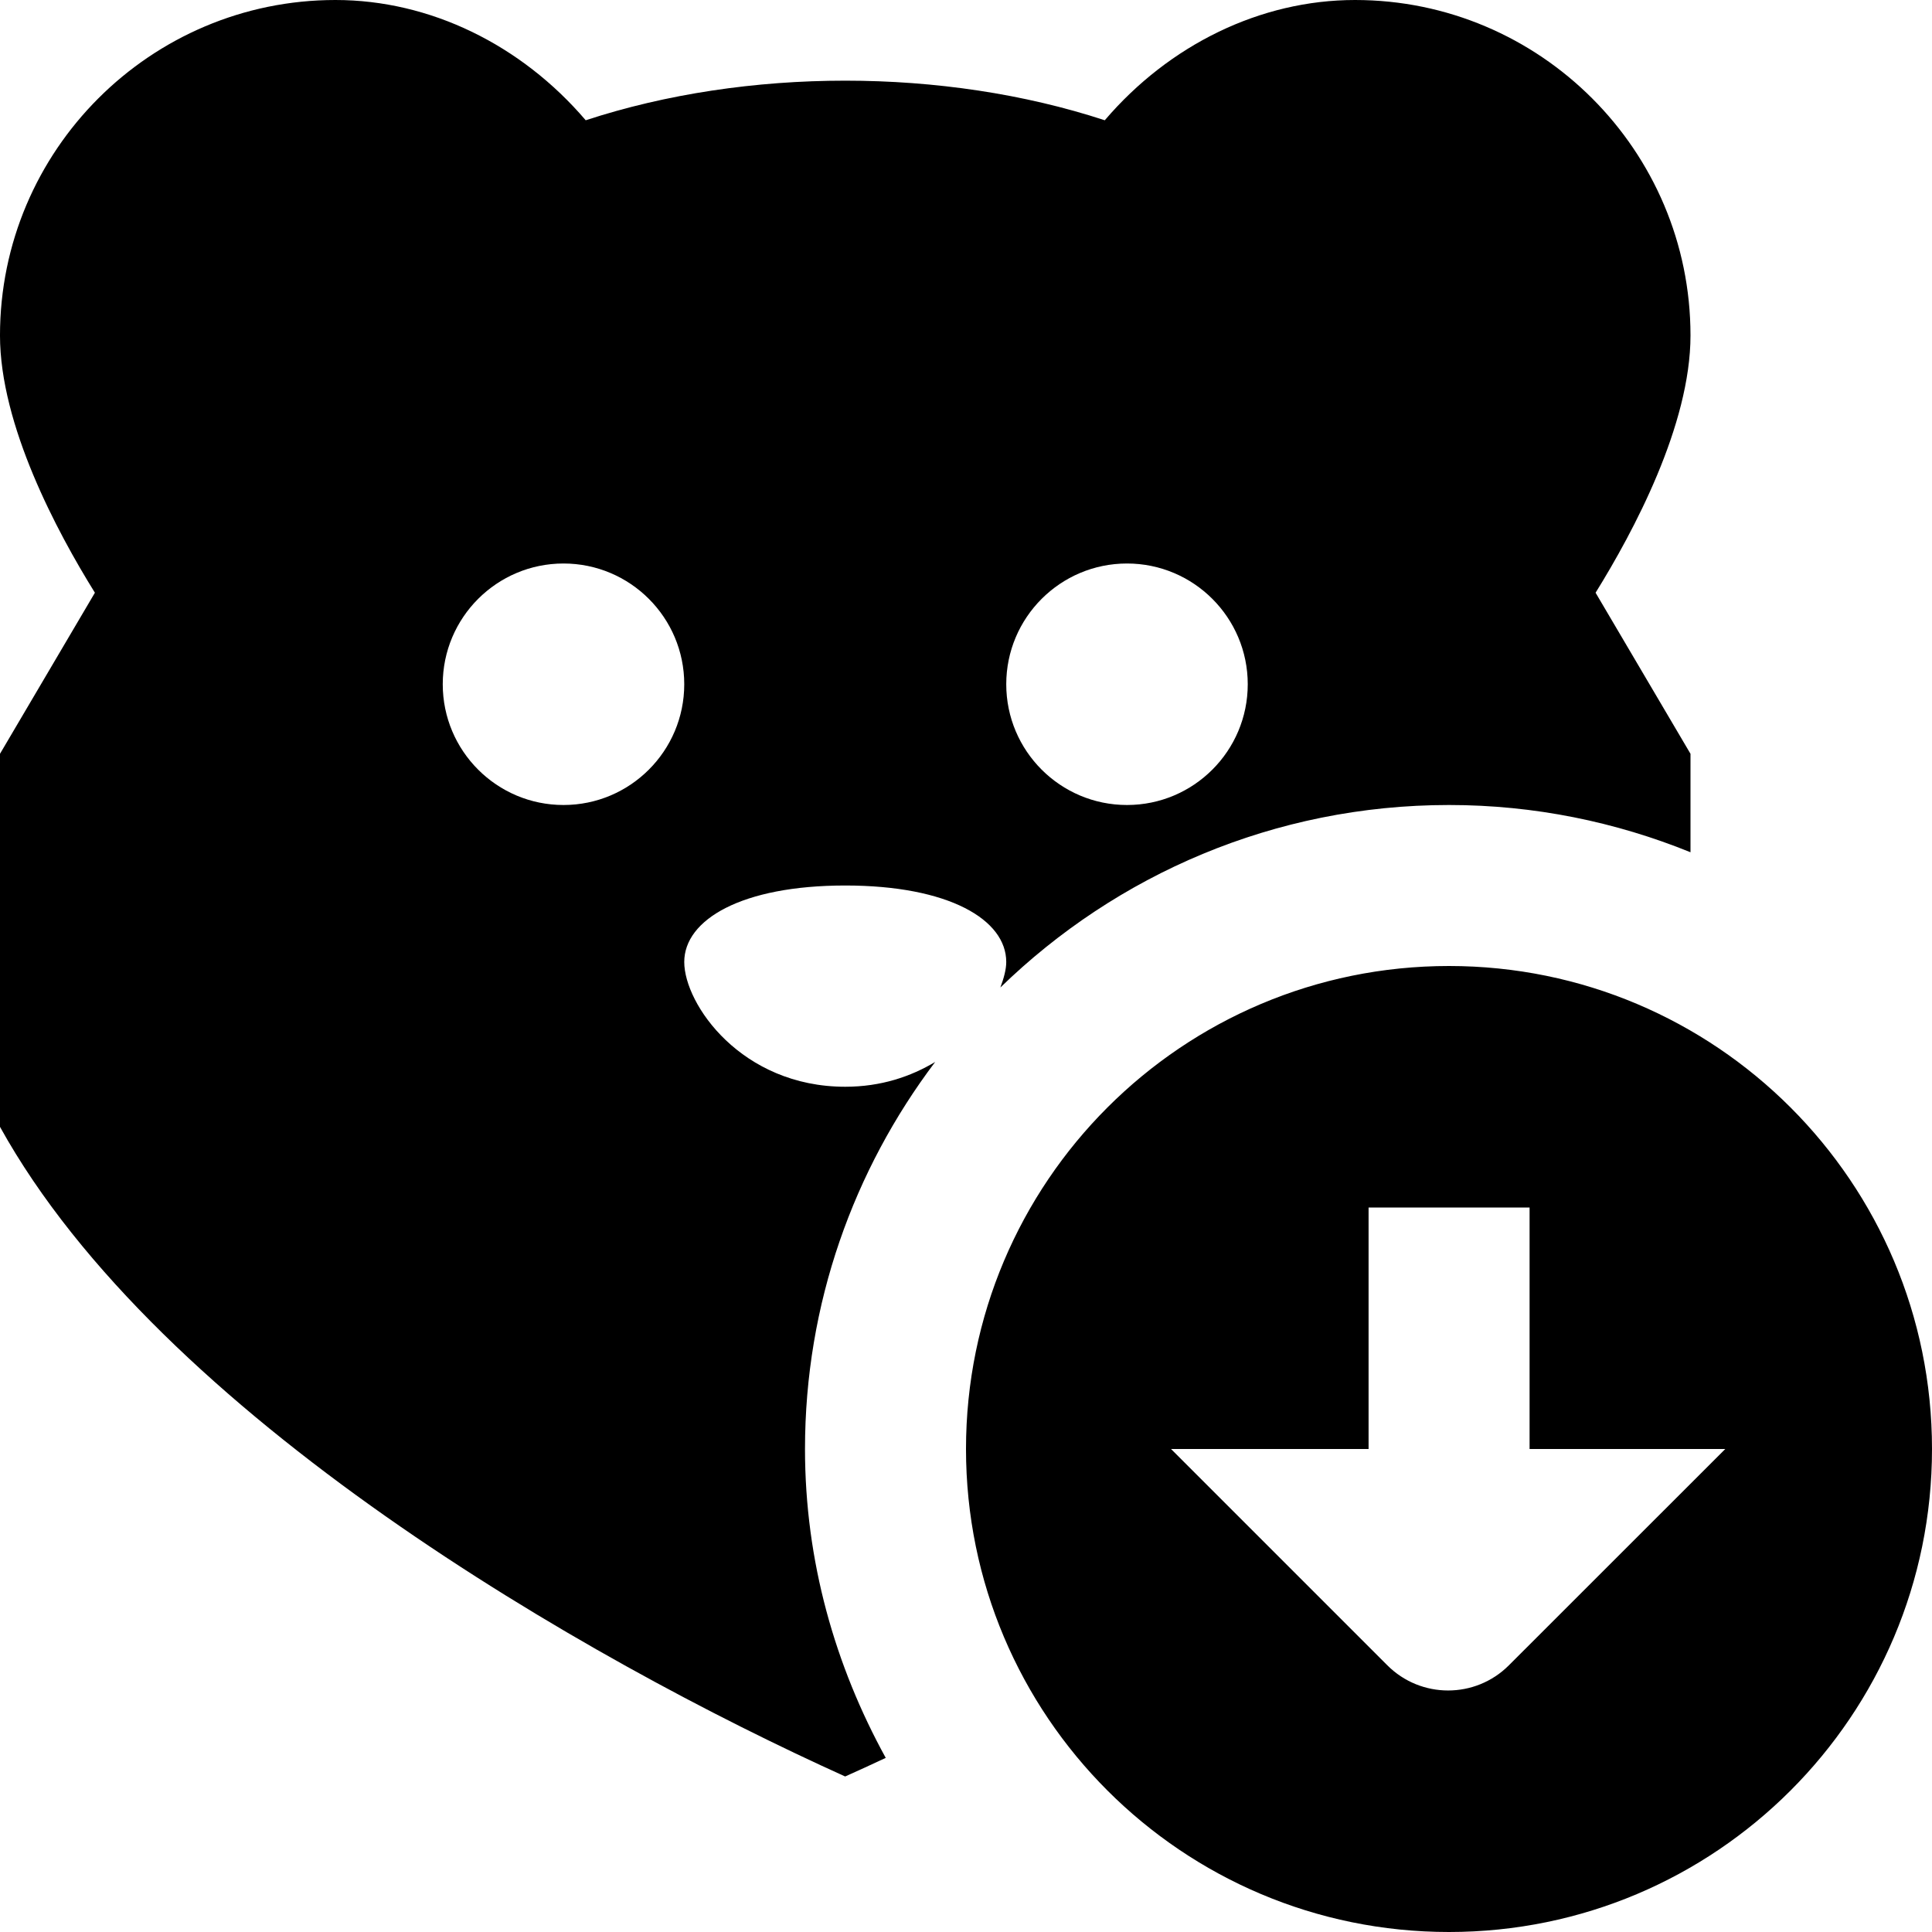 <svg id="Layer_1" viewBox="0 0 24 24" xmlns="http://www.w3.org/2000/svg" data-name="Layer 1"><path d="m18 12c-3.314 0-6 2.686-6 6s2.686 6 6 6 6-2.686 6-6-2.686-6-6-6zm.744 8.687c-.417.417-1.093.417-1.51 0l-2.687-2.687h2.454v-3h2v3h2.431zm-7.741 1.15c-.628-1.142-1.003-2.442-1.003-3.837 0-1.807.606-3.469 1.617-4.808-.302.181-.672.308-1.117.308-1.289 0-2-1.025-2-1.55s.711-.95 2-.95 2 .425 2 .95c0 .092-.03.202-.073.317 1.441-1.401 3.404-2.267 5.573-2.267 1.062 0 2.073.211 3 .587v-1.223l-1.179-2.001c.47-.757 1.179-2.082 1.179-3.196 0-2.298-1.869-4.167-4.167-4.167-1.176 0-2.309.557-3.109 1.494-2.001-.656-4.447-.656-6.448 0-.801-.938-1.933-1.494-3.109-1.494-2.298 0-4.167 1.869-4.167 4.167 0 1.114.708 2.439 1.179 3.196l-1.179 2.001v4.634c1.988 3.589 7.281 6.617 10.499 8.07.166-.075.329-.148.504-.231zm2.997-14.837c.828 0 1.5.672 1.5 1.5s-.672 1.5-1.5 1.5-1.5-.672-1.5-1.5.672-1.5 1.5-1.5zm-7 3c-.828 0-1.5-.672-1.5-1.5s.672-1.5 1.5-1.5 1.5.672 1.5 1.5-.672 1.5-1.5 1.5z"/></svg>
